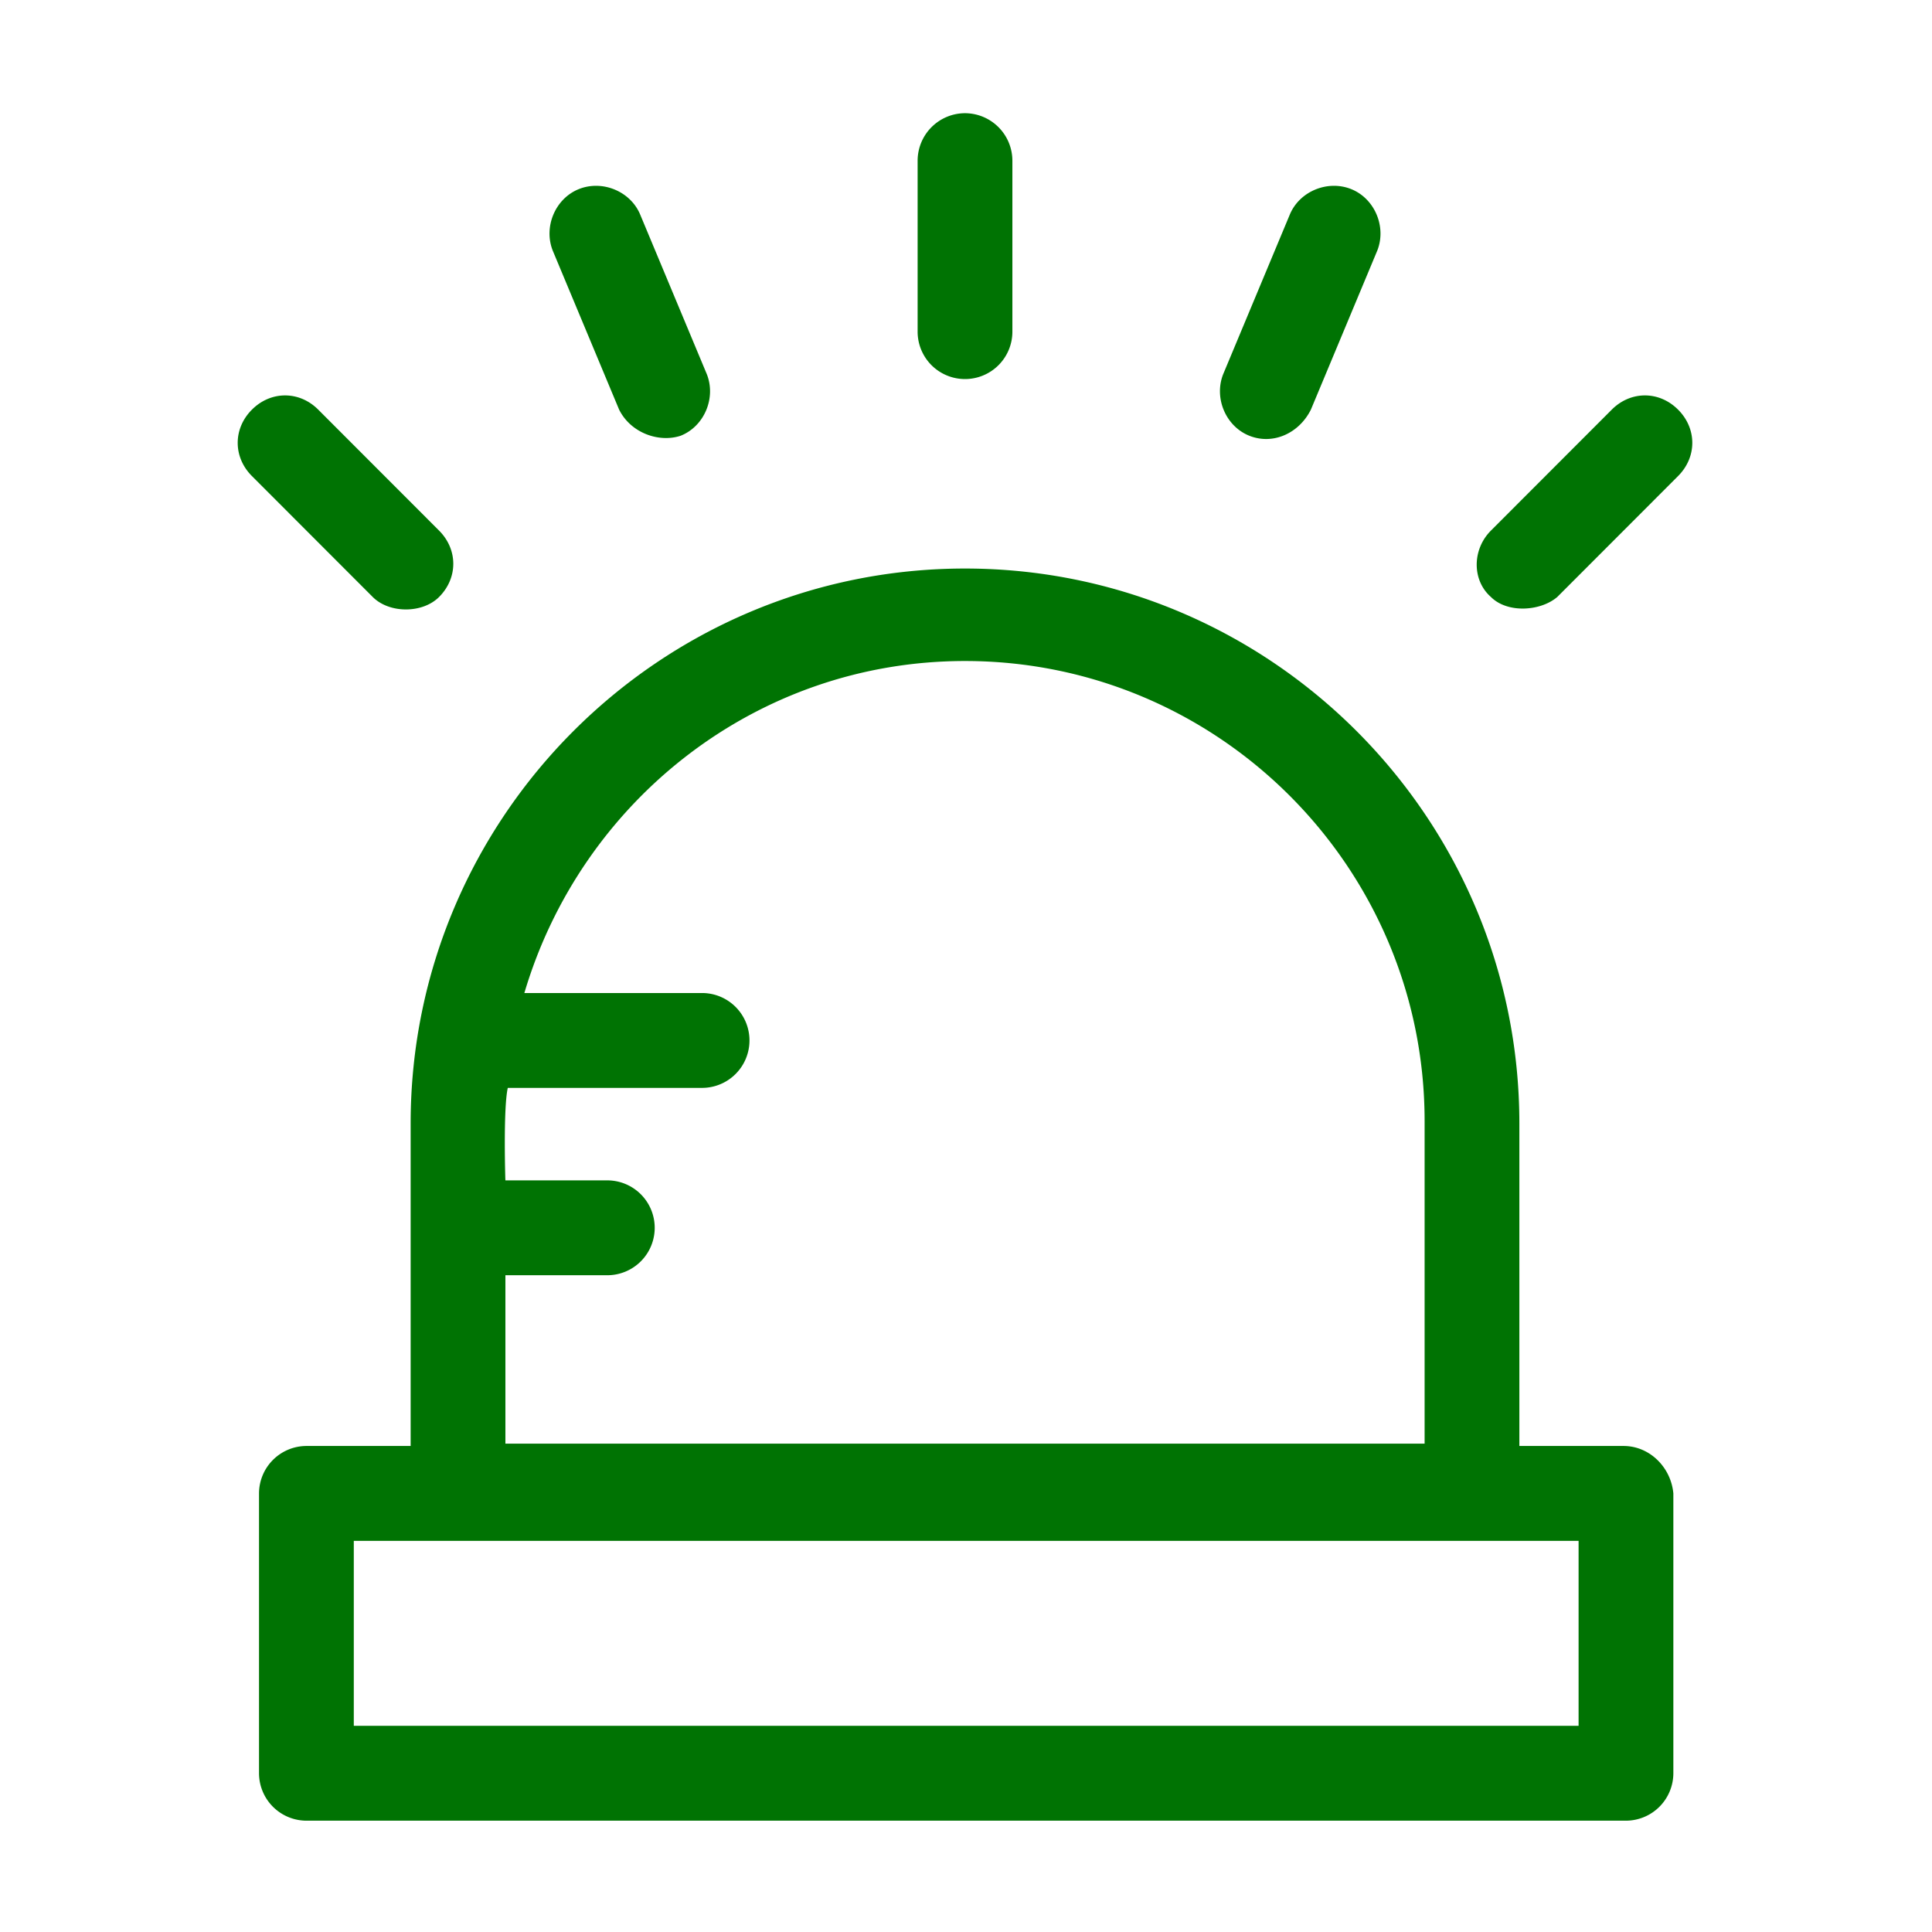 <svg xmlns="http://www.w3.org/2000/svg" width="1024" height="1024" viewBox="0 0 1024 1024">
<defs>
    <style>
      .cls-1 {
        fill: #007303;
        fill-rule: evenodd;
      }
    </style>
  </defs>
  <path id="Forma_1" data-name="Forma 1" class="cls-1" d="M860.541,766.4H805.293V595.459c0-162.146-131.843-294.126-293.821-294.126S217.651,433.313,217.651,595.459V766.4H162.4a25.2,25.2,0,0,0-25.113,25.139v148.32A25.2,25.2,0,0,0,162.4,965H861.8a25.2,25.2,0,0,0,25.112-25.138V791.542C885.654,777.715,874.353,766.4,860.541,766.4ZM269.133,576.6H372.1a25.138,25.138,0,0,0,0-50.276H277.921c30.136-101.813,123.053-175.973,233.551-175.973,134.354,0,243.6,109.354,243.6,243.848V765.147H267.876V675.9h53.993a25.138,25.138,0,0,0,0-50.276H267.876C267.876,626.883,266.621,587.916,269.133,576.6Zm567.551,338.12H187.516V816.682H836.684v98.042ZM511.472,60a25.2,25.2,0,0,0-25.113,25.138v90.5a25.113,25.113,0,1,0,50.225,0v-90.5A25.2,25.2,0,0,0,511.472,60ZM374.607,198.265l-35.158-84.216c-5.021-12.57-20.09-18.855-32.647-13.826S287.966,120.334,292.99,132.9l35.157,84.216c6.279,12.569,21.346,17.6,32.648,13.826C373.35,225.917,379.628,210.833,374.607,198.265ZM232.718,281.222l-64.038-64.1c-10.045-10.056-25.112-10.056-35.157,0s-10.045,25.138,0,35.194l64.038,64.1c8.79,8.8,26.369,8.8,35.157,0C242.764,306.362,242.764,291.278,232.718,281.222Zm483.423-181c-12.557-5.027-27.624,1.256-32.647,13.826l-35.158,84.216c-5.021,12.57,1.255,27.652,13.812,32.681s26.369-1.257,32.648-13.826L729.953,132.9C734.977,120.334,728.7,105.249,716.141,100.223Zm173.279,116.9c-10.045-10.056-25.112-10.056-35.157,0l-64.038,64.1c-10.046,10.056-10.046,26.4,0,35.194,8.79,8.8,26.369,7.541,35.157,0l64.038-64.1C899.466,242.258,899.466,227.173,889.42,217.118Z"/>
</svg>
